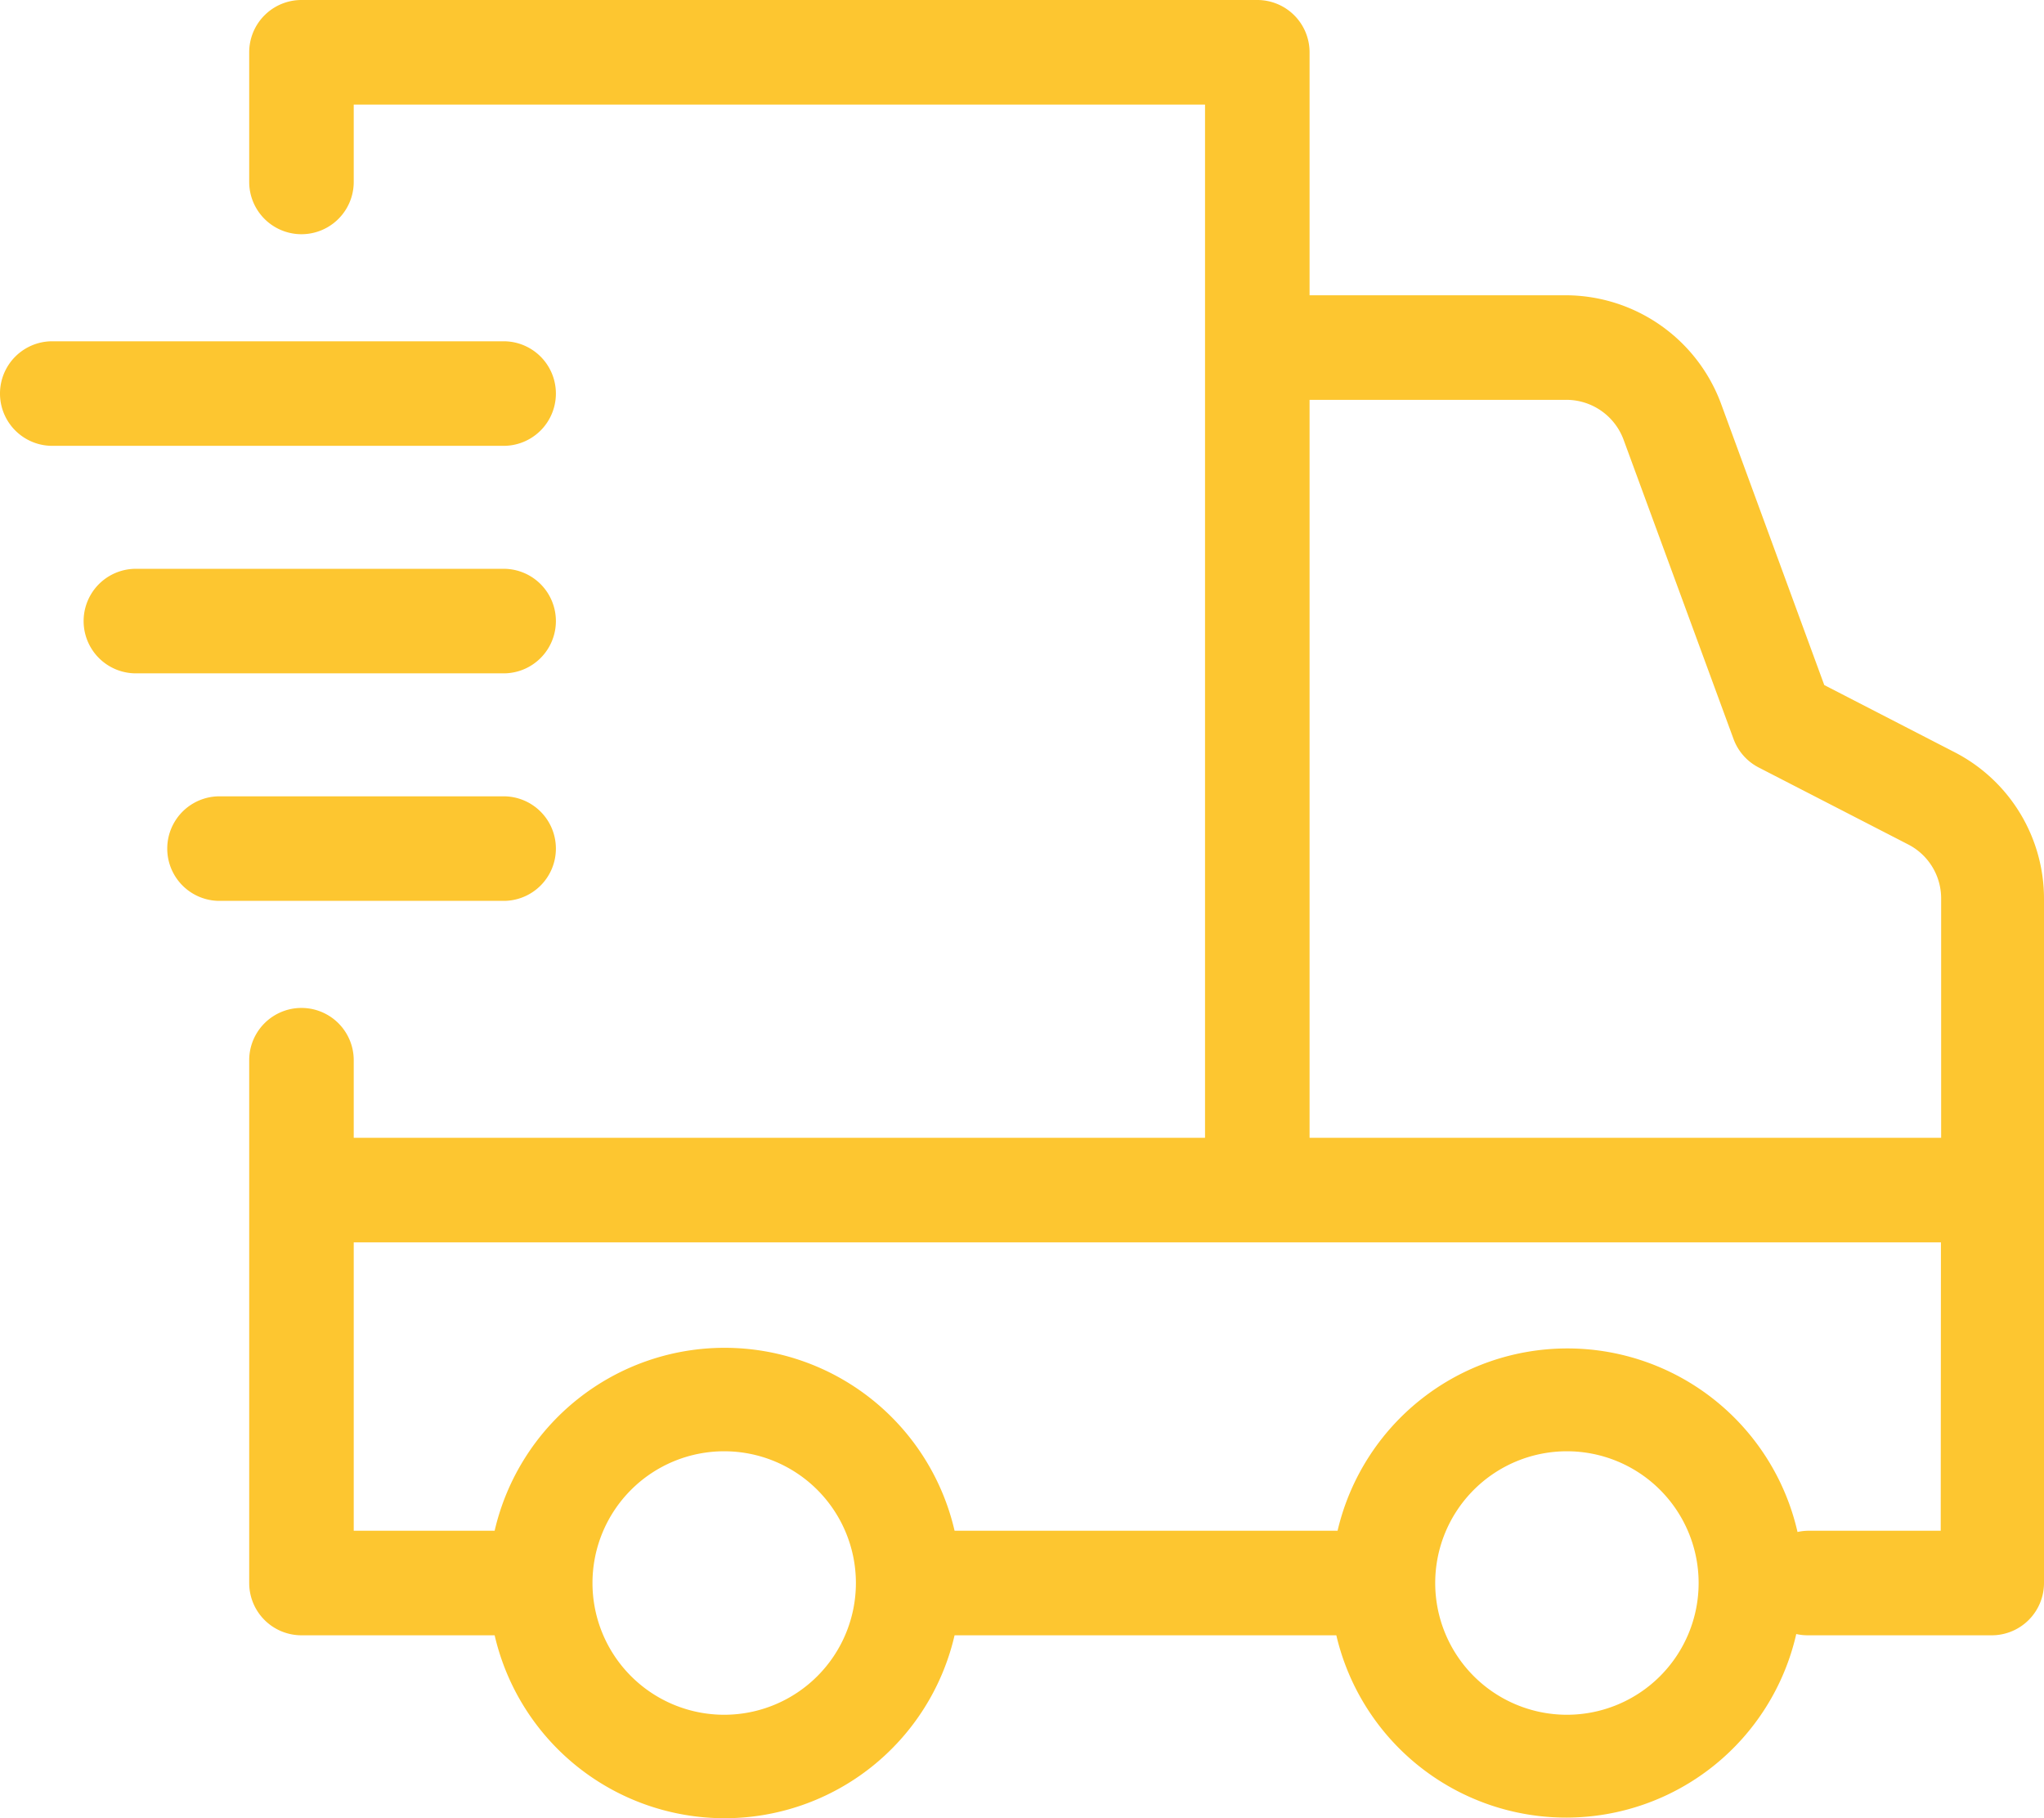 <svg xmlns="http://www.w3.org/2000/svg" viewBox="0 0 97.77 86.95"><defs><style>.cls-1{fill:#fdc630;}</style></defs><title>icon-truck_1</title><g id="Warstwa_2" data-name="Warstwa 2"><g id="Warstwa_1-2" data-name="Warstwa 1"><path class="cls-1" d="M93.55,36l-6.29-3.24L82.32,19.3a7.94,7.94,0,0,0-7.4-5.18H62.64V2.5A2.5,2.5,0,0,0,60.14,0H14.4a2.5,2.5,0,0,0-2.48,2.5V8.7a2.5,2.5,0,1,0,5,0V5H57.64V54.41H16.92V50.7a2.5,2.5,0,0,0-5,0v25a2.5,2.5,0,0,0,2.5,2.5h9.24a11.29,11.29,0,0,0,22,0H63.92a11.29,11.29,0,0,0,22-.06,2.5,2.5,0,0,0,.55.06h8.8a2.5,2.5,0,0,0,2.5-2.5V43A7.88,7.88,0,0,0,93.55,36ZM62.64,19.12H74.92A2.92,2.92,0,0,1,77.65,21l5.27,14.34a2.5,2.5,0,0,0,1.2,1.36l7.15,3.68A2.9,2.9,0,0,1,92.85,43V54.41H62.64ZM34.64,82a6.3,6.3,0,1,1,6.3-6.3,6.3,6.3,0,0,1-6.3,6.3Zm40.31,0a6.3,6.3,0,1,1,6.3-6.3,6.3,6.3,0,0,1-6.3,6.3h0Zm17.88-8.8h-6.3a2.5,2.5,0,0,0-.55.06,11.29,11.29,0,0,0-22-.06H45.66a11.29,11.29,0,0,0-22,0H16.92V59.41H92.84ZM2.5,21.32a2.5,2.5,0,0,1,0-5H24.09a2.5,2.5,0,0,1,0,5ZM26.59,29.7a2.5,2.5,0,0,1-2.5,2.5H6.5a2.5,2.5,0,0,1,0-5H24.09A2.5,2.5,0,0,1,26.59,29.7Zm0,10.88a2.5,2.5,0,0,1-2.5,2.5H10.5a2.5,2.5,0,0,1,0-5H24.09A2.5,2.5,0,0,1,26.59,40.58Z"/></g></g></svg>